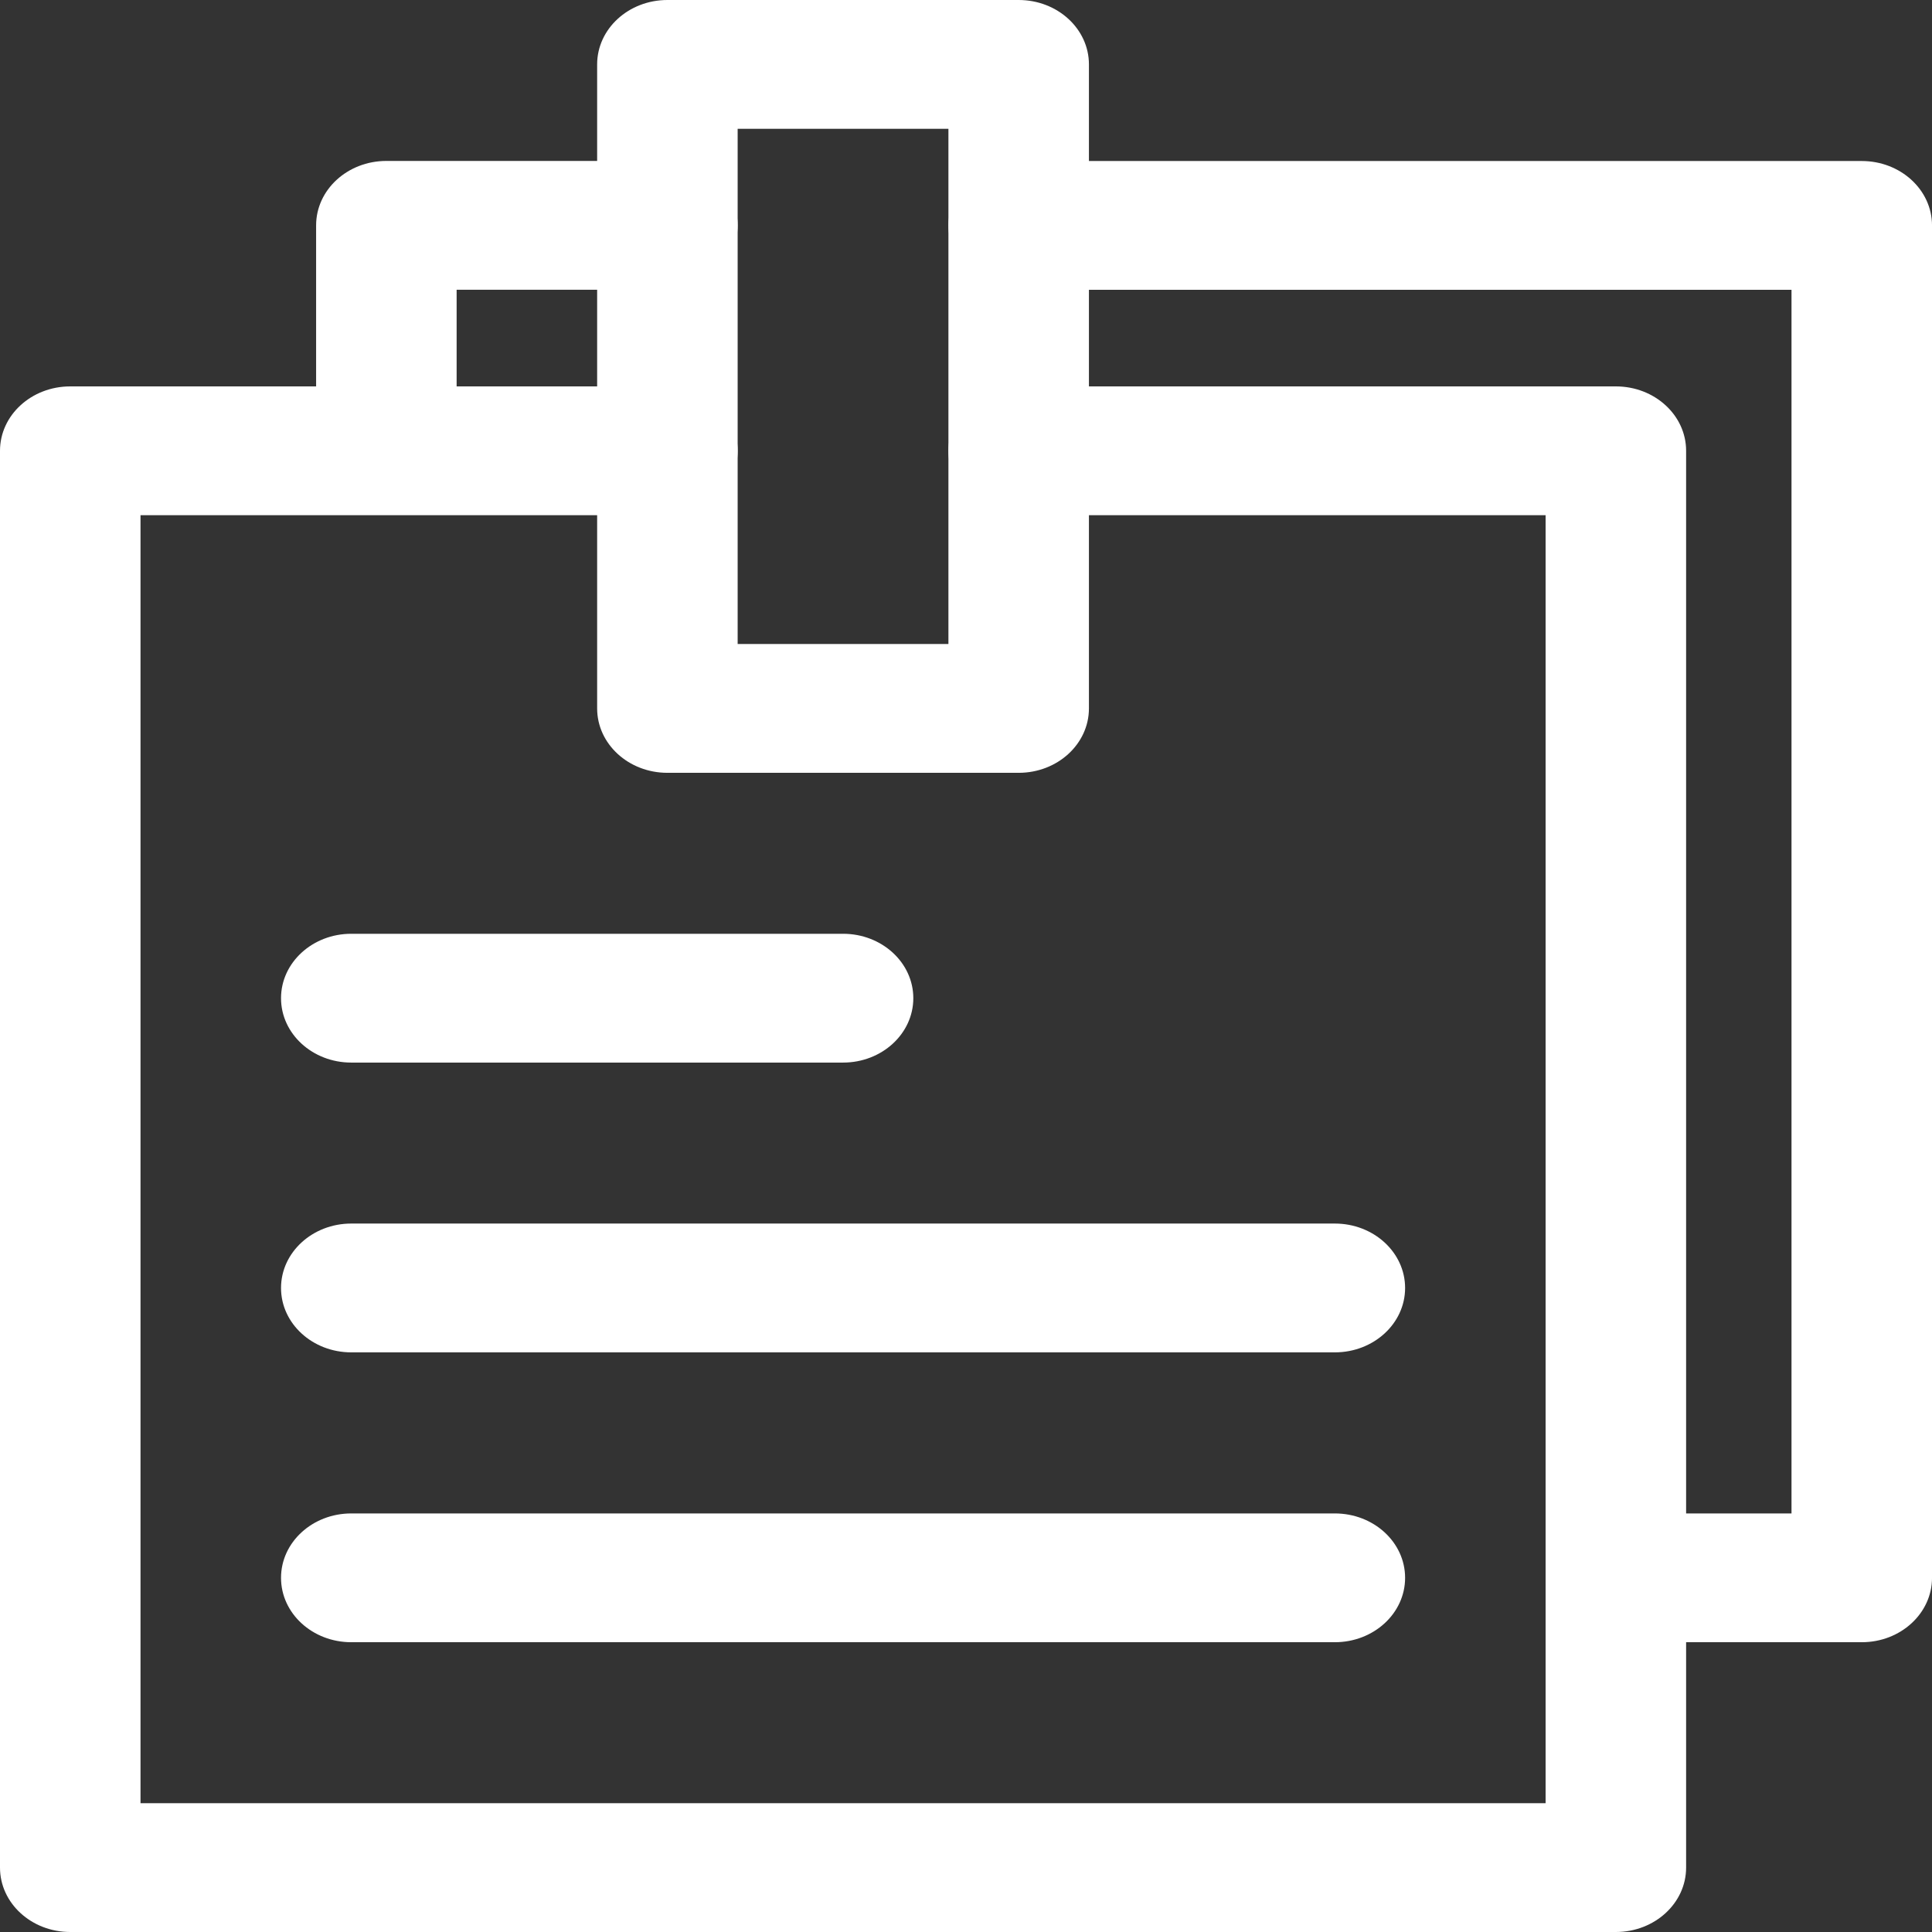 <svg width="100" height="100" viewBox="0 0 100 100" fill="none" xmlns="http://www.w3.org/2000/svg">
<rect x="0" y="0" width="100" height="100" fill="#333333" stroke="none"/>
<path d="M83.637 100H3.636C1.628 100 0 98.508 0 96.667V23.333C0 21.491 1.628 20 3.636 20H34.546C36.554 20 38.182 21.491 38.182 23.333C38.182 25.175 36.554 26.666 34.546 26.666H7.273V93.333H80V26.666H52.727C50.719 26.666 49.091 25.175 49.091 23.333C49.091 21.491 50.719 20 52.727 20H83.637C85.645 20 87.273 21.491 87.273 23.333V96.667C87.273 98.508 85.645 100 83.637 100Z" fill="white"/>
<path d="M96.365 85.001H83.637C81.629 85.001 80.001 83.51 80.001 81.668C80.001 79.826 81.629 78.335 83.637 78.335H92.728V15.001H52.728C50.72 15.001 49.092 13.509 49.092 11.668C49.092 9.826 50.72 8.334 52.728 8.334H96.365C98.373 8.334 100.001 9.826 100.001 11.668V81.668C100.001 83.51 98.373 85.001 96.365 85.001Z" fill="white"/>
<path d="M19.999 24.997C17.991 24.997 16.362 23.501 16.362 21.664V11.664C16.362 9.822 17.991 8.33 19.999 8.33H34.544C36.552 8.33 38.181 9.822 38.181 11.664C38.181 13.505 36.552 14.997 34.544 14.997H23.635V21.664C23.635 23.501 22.007 24.997 19.999 24.997Z" fill="white"/>
<path d="M38.181 33.334H49.09V6.667H38.181V33.334ZM52.726 40.001H34.545C32.536 40.001 30.908 38.509 30.908 36.667V3.334C30.908 1.492 32.536 0 34.545 0H52.726C54.735 0 56.363 1.492 56.363 3.334V36.667C56.363 38.509 54.735 40.001 52.726 40.001Z" fill="white"/>
<path d="M69.091 69.998H18.182C16.174 69.998 14.546 68.506 14.546 66.665C14.546 64.823 16.174 63.331 18.182 63.331H69.091C71.1 63.331 72.728 64.823 72.728 66.665C72.728 68.506 71.1 69.998 69.091 69.998Z" fill="white"/>
<path d="M43.637 54.999H18.182C16.174 54.999 14.546 53.507 14.546 51.666C14.546 49.824 16.174 48.332 18.182 48.332H43.637C45.645 48.332 47.273 49.824 47.273 51.666C47.273 53.507 45.645 54.999 43.637 54.999Z" fill="white"/>
<path d="M69.091 85.001H18.182C16.174 85.001 14.546 83.51 14.546 81.668C14.546 79.826 16.174 78.335 18.182 78.335H69.091C71.1 78.335 72.728 79.826 72.728 81.668C72.728 83.51 71.1 85.001 69.091 85.001Z" fill="white"/>
</svg>
